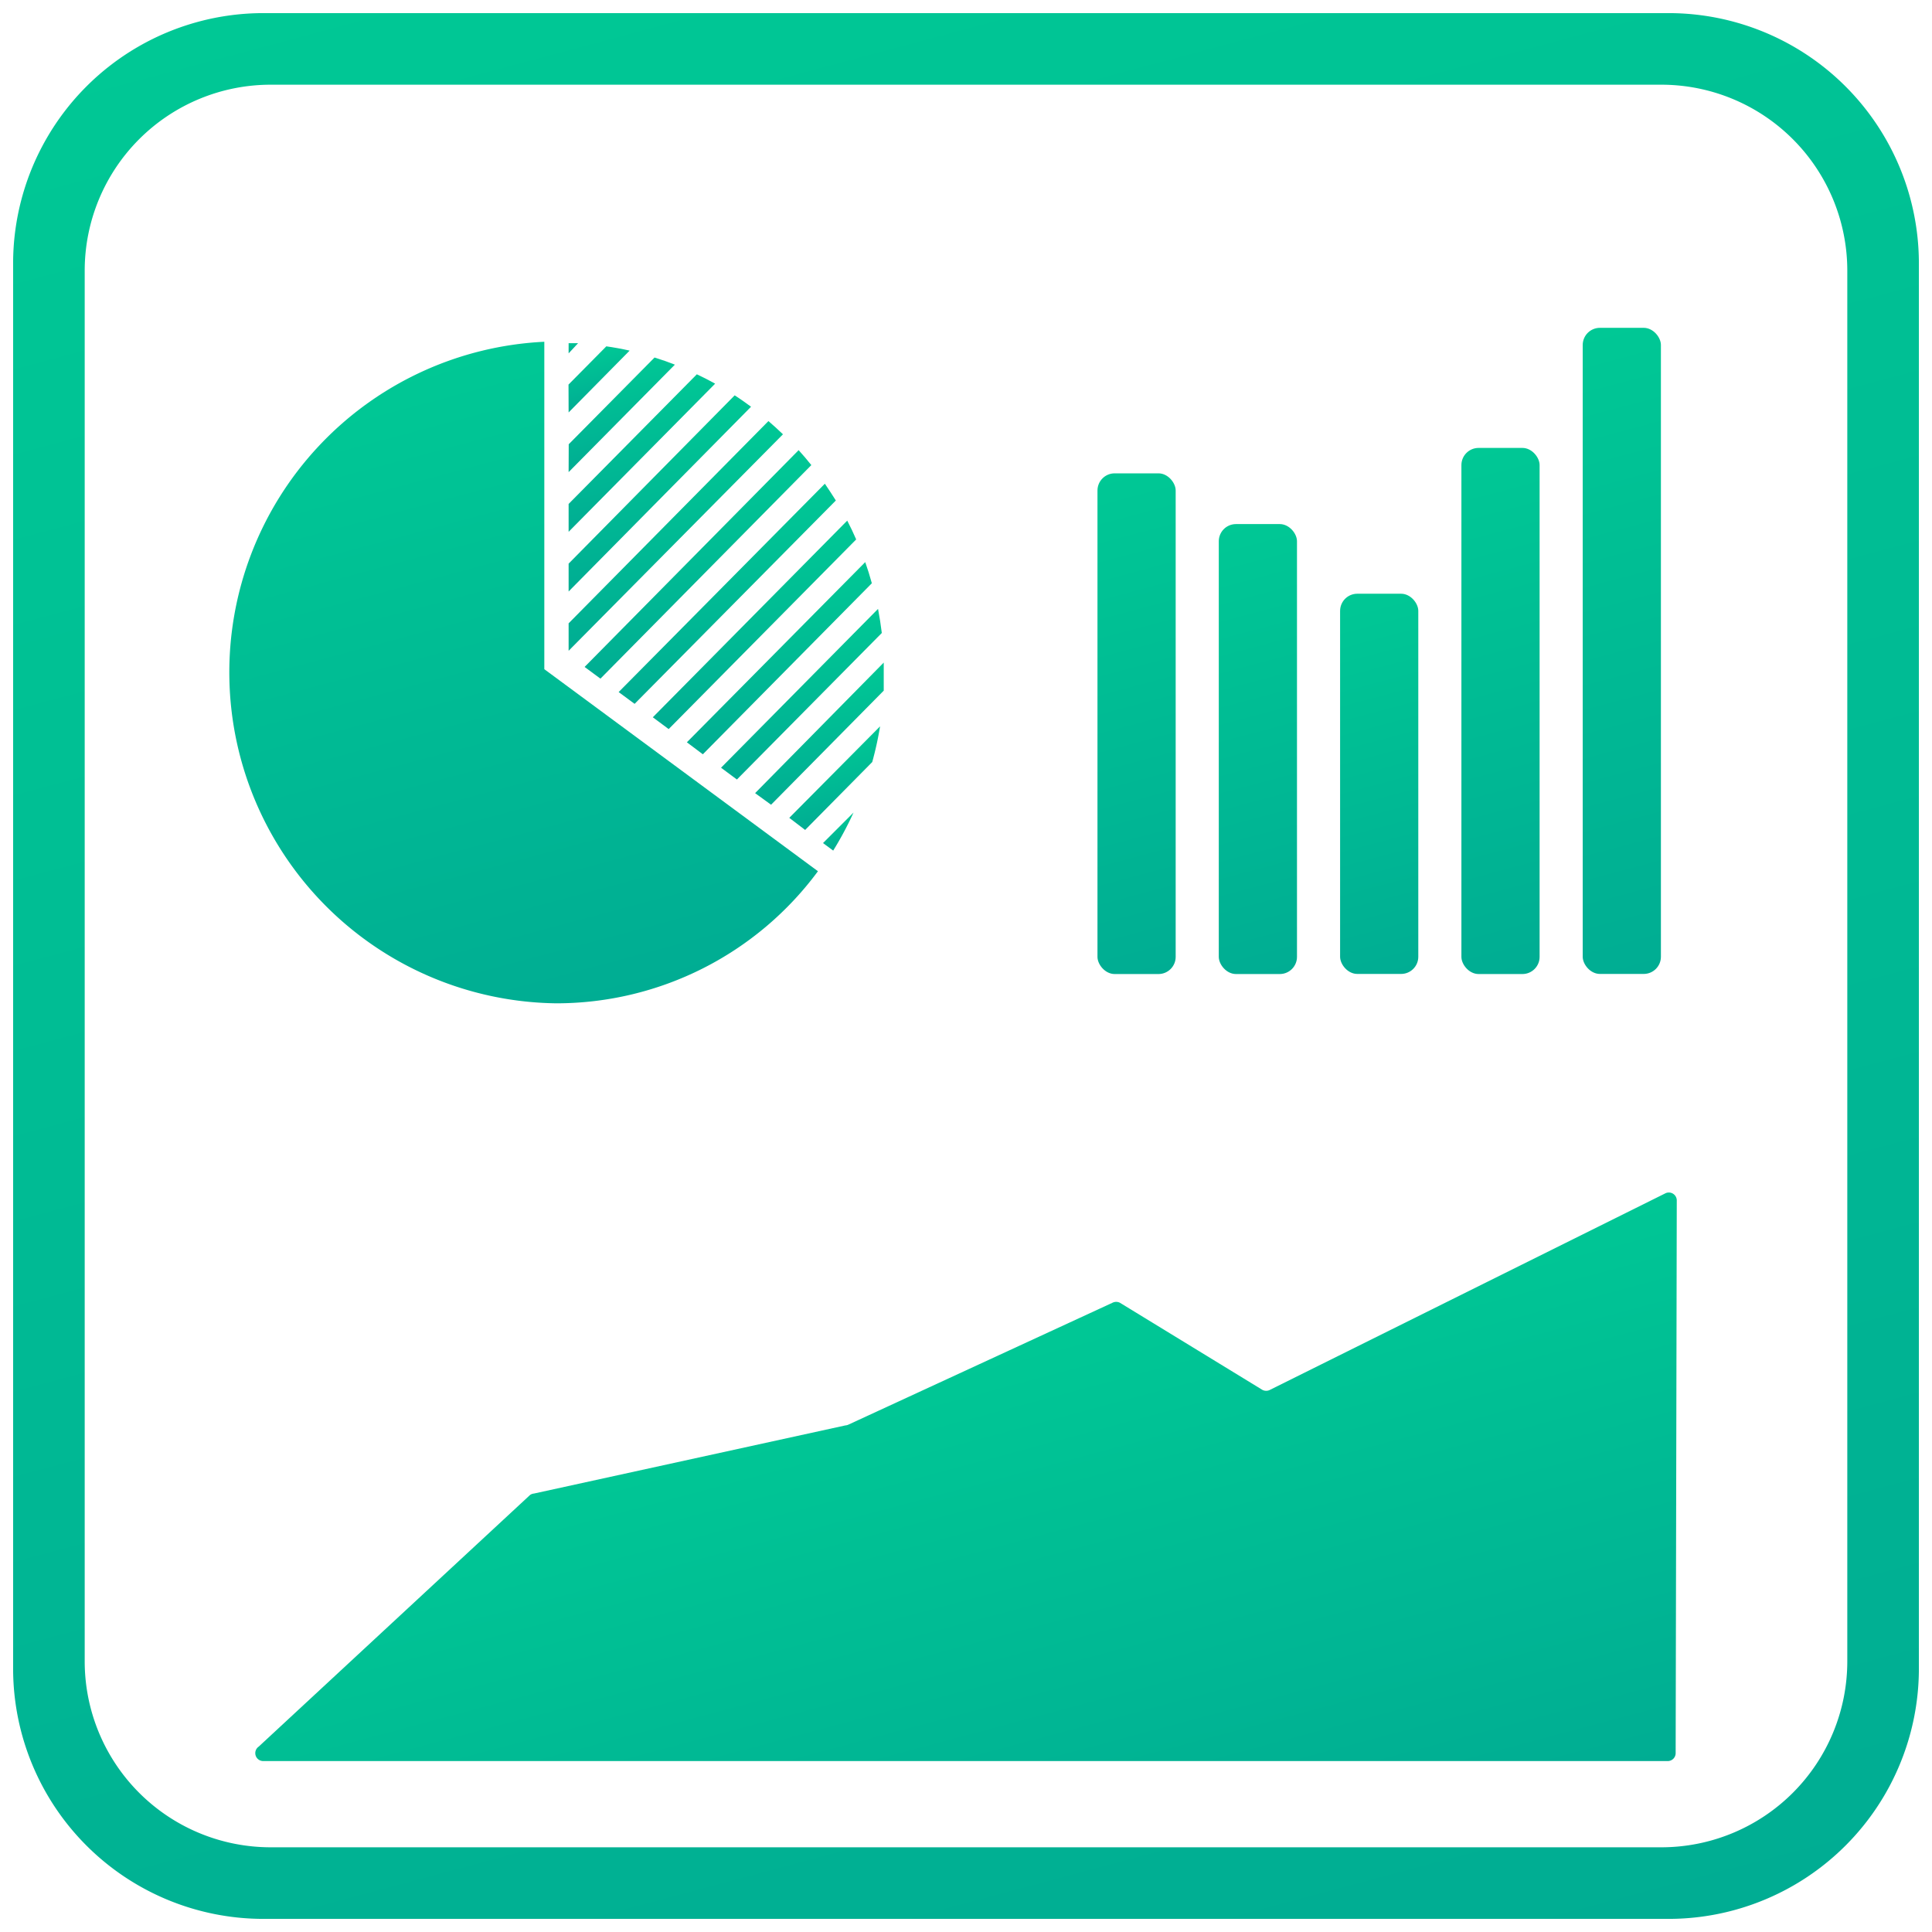 <svg id="gradient_green" data-name="gradient green" xmlns="http://www.w3.org/2000/svg" xmlns:xlink="http://www.w3.org/1999/xlink" viewBox="0 0 190 190"><defs><style>.cls-1{fill:url(#linear-gradient);}.cls-2{fill:url(#linear-gradient-2);}.cls-3{fill:url(#linear-gradient-3);}.cls-4{fill:url(#linear-gradient-4);}.cls-5{fill:url(#linear-gradient-5);}.cls-6{fill:url(#linear-gradient-6);}.cls-7{fill:url(#linear-gradient-7);}.cls-8{fill:url(#linear-gradient-8);}.cls-9{fill:url(#linear-gradient-9);}.cls-10{fill:url(#linear-gradient-10);}.cls-11{fill:url(#linear-gradient-11);}.cls-12{fill:url(#linear-gradient-12);}.cls-13{fill:url(#linear-gradient-13);}.cls-14{fill:url(#linear-gradient-14);}.cls-15{fill:url(#linear-gradient-15);}.cls-16{fill:url(#linear-gradient-16);}.cls-17{fill:url(#linear-gradient-17);}.cls-18{fill:url(#linear-gradient-18);}.cls-19{fill:url(#linear-gradient-19);}.cls-20{fill:url(#linear-gradient-20);}.cls-21{fill:url(#linear-gradient-21);}.cls-22{fill:url(#linear-gradient-22);}</style><linearGradient id="linear-gradient" x1="105.46" y1="47.6" x2="118.08" y2="94.73" gradientUnits="userSpaceOnUse"><stop offset="0" stop-color="#00c895"/><stop offset="1" stop-color="#00ad93"/></linearGradient><linearGradient id="linear-gradient-2" x1="118.01" y1="52.43" x2="129.39" y2="94.9" xlink:href="#linear-gradient"/><linearGradient id="linear-gradient-3" x1="130.8" y1="59.05" x2="140.46" y2="95.13" xlink:href="#linear-gradient"/><linearGradient id="linear-gradient-4" x1="140.94" y1="45.19" x2="154.19" y2="94.65" xlink:href="#linear-gradient"/><linearGradient id="linear-gradient-5" x1="151.39" y1="33.78" x2="167.59" y2="94.25" xlink:href="#linear-gradient"/><linearGradient id="linear-gradient-6" x1="91.67" y1="132.8" x2="106.62" y2="188.59" xlink:href="#linear-gradient"/><linearGradient id="linear-gradient-7" x1="69.39" y1="50.69" x2="73.56" y2="66.23" xlink:href="#linear-gradient"/><linearGradient id="linear-gradient-8" x1="66.46" y1="47.53" x2="70.77" y2="63.6" xlink:href="#linear-gradient"/><linearGradient id="linear-gradient-9" x1="62.83" y1="41.43" x2="66.55" y2="55.32" xlink:href="#linear-gradient"/><linearGradient id="linear-gradient-10" x1="61.43" y1="38.71" x2="64.46" y2="50.01" xlink:href="#linear-gradient"/><linearGradient id="linear-gradient-11" x1="59.86" y1="36.36" x2="62.12" y2="44.77" xlink:href="#linear-gradient"/><linearGradient id="linear-gradient-12" x1="58.1" y1="34.47" x2="59.48" y2="39.61" xlink:href="#linear-gradient"/><linearGradient id="linear-gradient-13" x1="64.08" y1="44.49" x2="68.42" y2="60.69" xlink:href="#linear-gradient"/><linearGradient id="linear-gradient-14" x1="56.22" y1="33.62" x2="56.47" y2="34.55" xlink:href="#linear-gradient"/><linearGradient id="linear-gradient-15" x1="72.16" y1="54.19" x2="76.11" y2="68.93" xlink:href="#linear-gradient"/><linearGradient id="linear-gradient-16" x1="77.2" y1="62.33" x2="80.46" y2="74.52" xlink:href="#linear-gradient"/><linearGradient id="linear-gradient-17" x1="74.73" y1="58.06" x2="78.39" y2="71.69" xlink:href="#linear-gradient"/><linearGradient id="linear-gradient-18" x1="81.25" y1="72.85" x2="83.31" y2="80.51" xlink:href="#linear-gradient"/><linearGradient id="linear-gradient-19" x1="79.42" y1="67.17" x2="82.17" y2="77.44" xlink:href="#linear-gradient"/><linearGradient id="linear-gradient-20" x1="82.19" y1="80.39" x2="82.99" y2="83.37" xlink:href="#linear-gradient"/><linearGradient id="linear-gradient-21" x1="40.32" y1="36.33" x2="57.15" y2="99.15" xlink:href="#linear-gradient"/><linearGradient id="linear-gradient-22" x1="66.73" y1="-10.52" x2="123.28" y2="200.53" xlink:href="#linear-gradient"/></defs><title>gradient_green_metrics_1_LARGE</title><rect class="cls-1" x="107.93" y="46.55" width="7.69" height="49.24" rx="1.69"/><rect class="cls-2" x="119.86" y="51.54" width="7.69" height="44.25" rx="1.69"/><rect class="cls-3" x="131.79" y="58.39" width="7.69" height="37.39" rx="1.69"/><rect class="cls-4" x="143.72" y="44.05" width="7.69" height="51.74" rx="1.69"/><rect class="cls-5" x="155.65" y="32.24" width="7.69" height="63.54" rx="1.69"/><path class="cls-6" d="M163.75,117.37,124.9,136.68a.79.79,0,0,1-.76,0l-14-8.56a.81.81,0,0,0-.74,0l-26,12a.82.82,0,0,1-.26.06l-30.62,6.7a.8.8,0,0,0-.39.14L25.44,171.77a.78.78,0,0,0,.46,1.42H164a.78.78,0,0,0,.79-.78l.11-54.33A.78.78,0,0,0,163.75,117.37Z"/><path class="cls-7" d="M62.41,69.22l19.79-20q-.53-.84-1.08-1.65L60.84,68.06Z"/><path class="cls-8" d="M59.05,66.74l20.74-21c-.4-.5-.82-1-1.25-1.47L57.49,65.59Z"/><path class="cls-9" d="M55.92,58.17,73.86,40c-.53-.39-1.06-.77-1.61-1.12L55.92,55.43v2.74Z"/><path class="cls-10" d="M55.92,52.3,70.33,37.73c-.59-.33-1.19-.63-1.8-.92L55.92,49.56Z"/><path class="cls-11" d="M55.92,46.43,66.37,35.86c-.66-.26-1.33-.49-2-.7l-8.44,8.53Z"/><path class="cls-12" d="M55.92,40.56l6-6.08c-.75-.17-1.52-.31-2.29-.42l-3.72,3.76Z"/><path class="cls-13" d="M55.92,64,77,42.71c-.47-.45-.94-.88-1.43-1.3L55.92,61.3Z"/><path class="cls-14" d="M56.85,33.75l-.93,0v1Z"/><path class="cls-15" d="M65.76,71.7,84.2,53.05c-.27-.63-.57-1.25-.88-1.85L64.2,70.54Z"/><path class="cls-16" d="M72.47,76.66,86.72,62.25c-.1-.8-.22-1.59-.37-2.37L70.91,75.5Z"/><path class="cls-17" d="M69.12,74.18,85.74,57.36c-.19-.7-.41-1.4-.65-2.08L67.55,73Z"/><path class="cls-18" d="M79.18,81.62l6.6-6.68a33.67,33.67,0,0,0,.77-3.51l-8.93,9Z"/><path class="cls-19" d="M75.83,79.14,86.91,67.92c0-.56,0-1.13,0-1.7,0-.36,0-.71,0-1.06L74.26,78Z"/><path class="cls-20" d="M81.94,83.65a33.65,33.65,0,0,0,2-3.74l-3,3Z"/><path class="cls-21" d="M54.74,98.67a32.55,32.55,0,0,1-1.21-65.06v32.2h0L80.44,85.68h0A32,32,0,0,1,54.74,98.67Z"/><path class="cls-22" d="M164.09,188.71H25.91A24.62,24.62,0,0,1,1.29,164.09V25.92A24.62,24.62,0,0,1,25.91,1.29H164.09a24.62,24.62,0,0,1,24.62,24.63V164.09A24.62,24.62,0,0,1,164.09,188.71ZM26.62,8.33A18.29,18.29,0,0,0,8.33,26.62V163.39a18.29,18.29,0,0,0,18.28,18.28H163.39a18.29,18.29,0,0,0,18.28-18.28V26.62A18.29,18.29,0,0,0,163.38,8.33Z"/></svg>